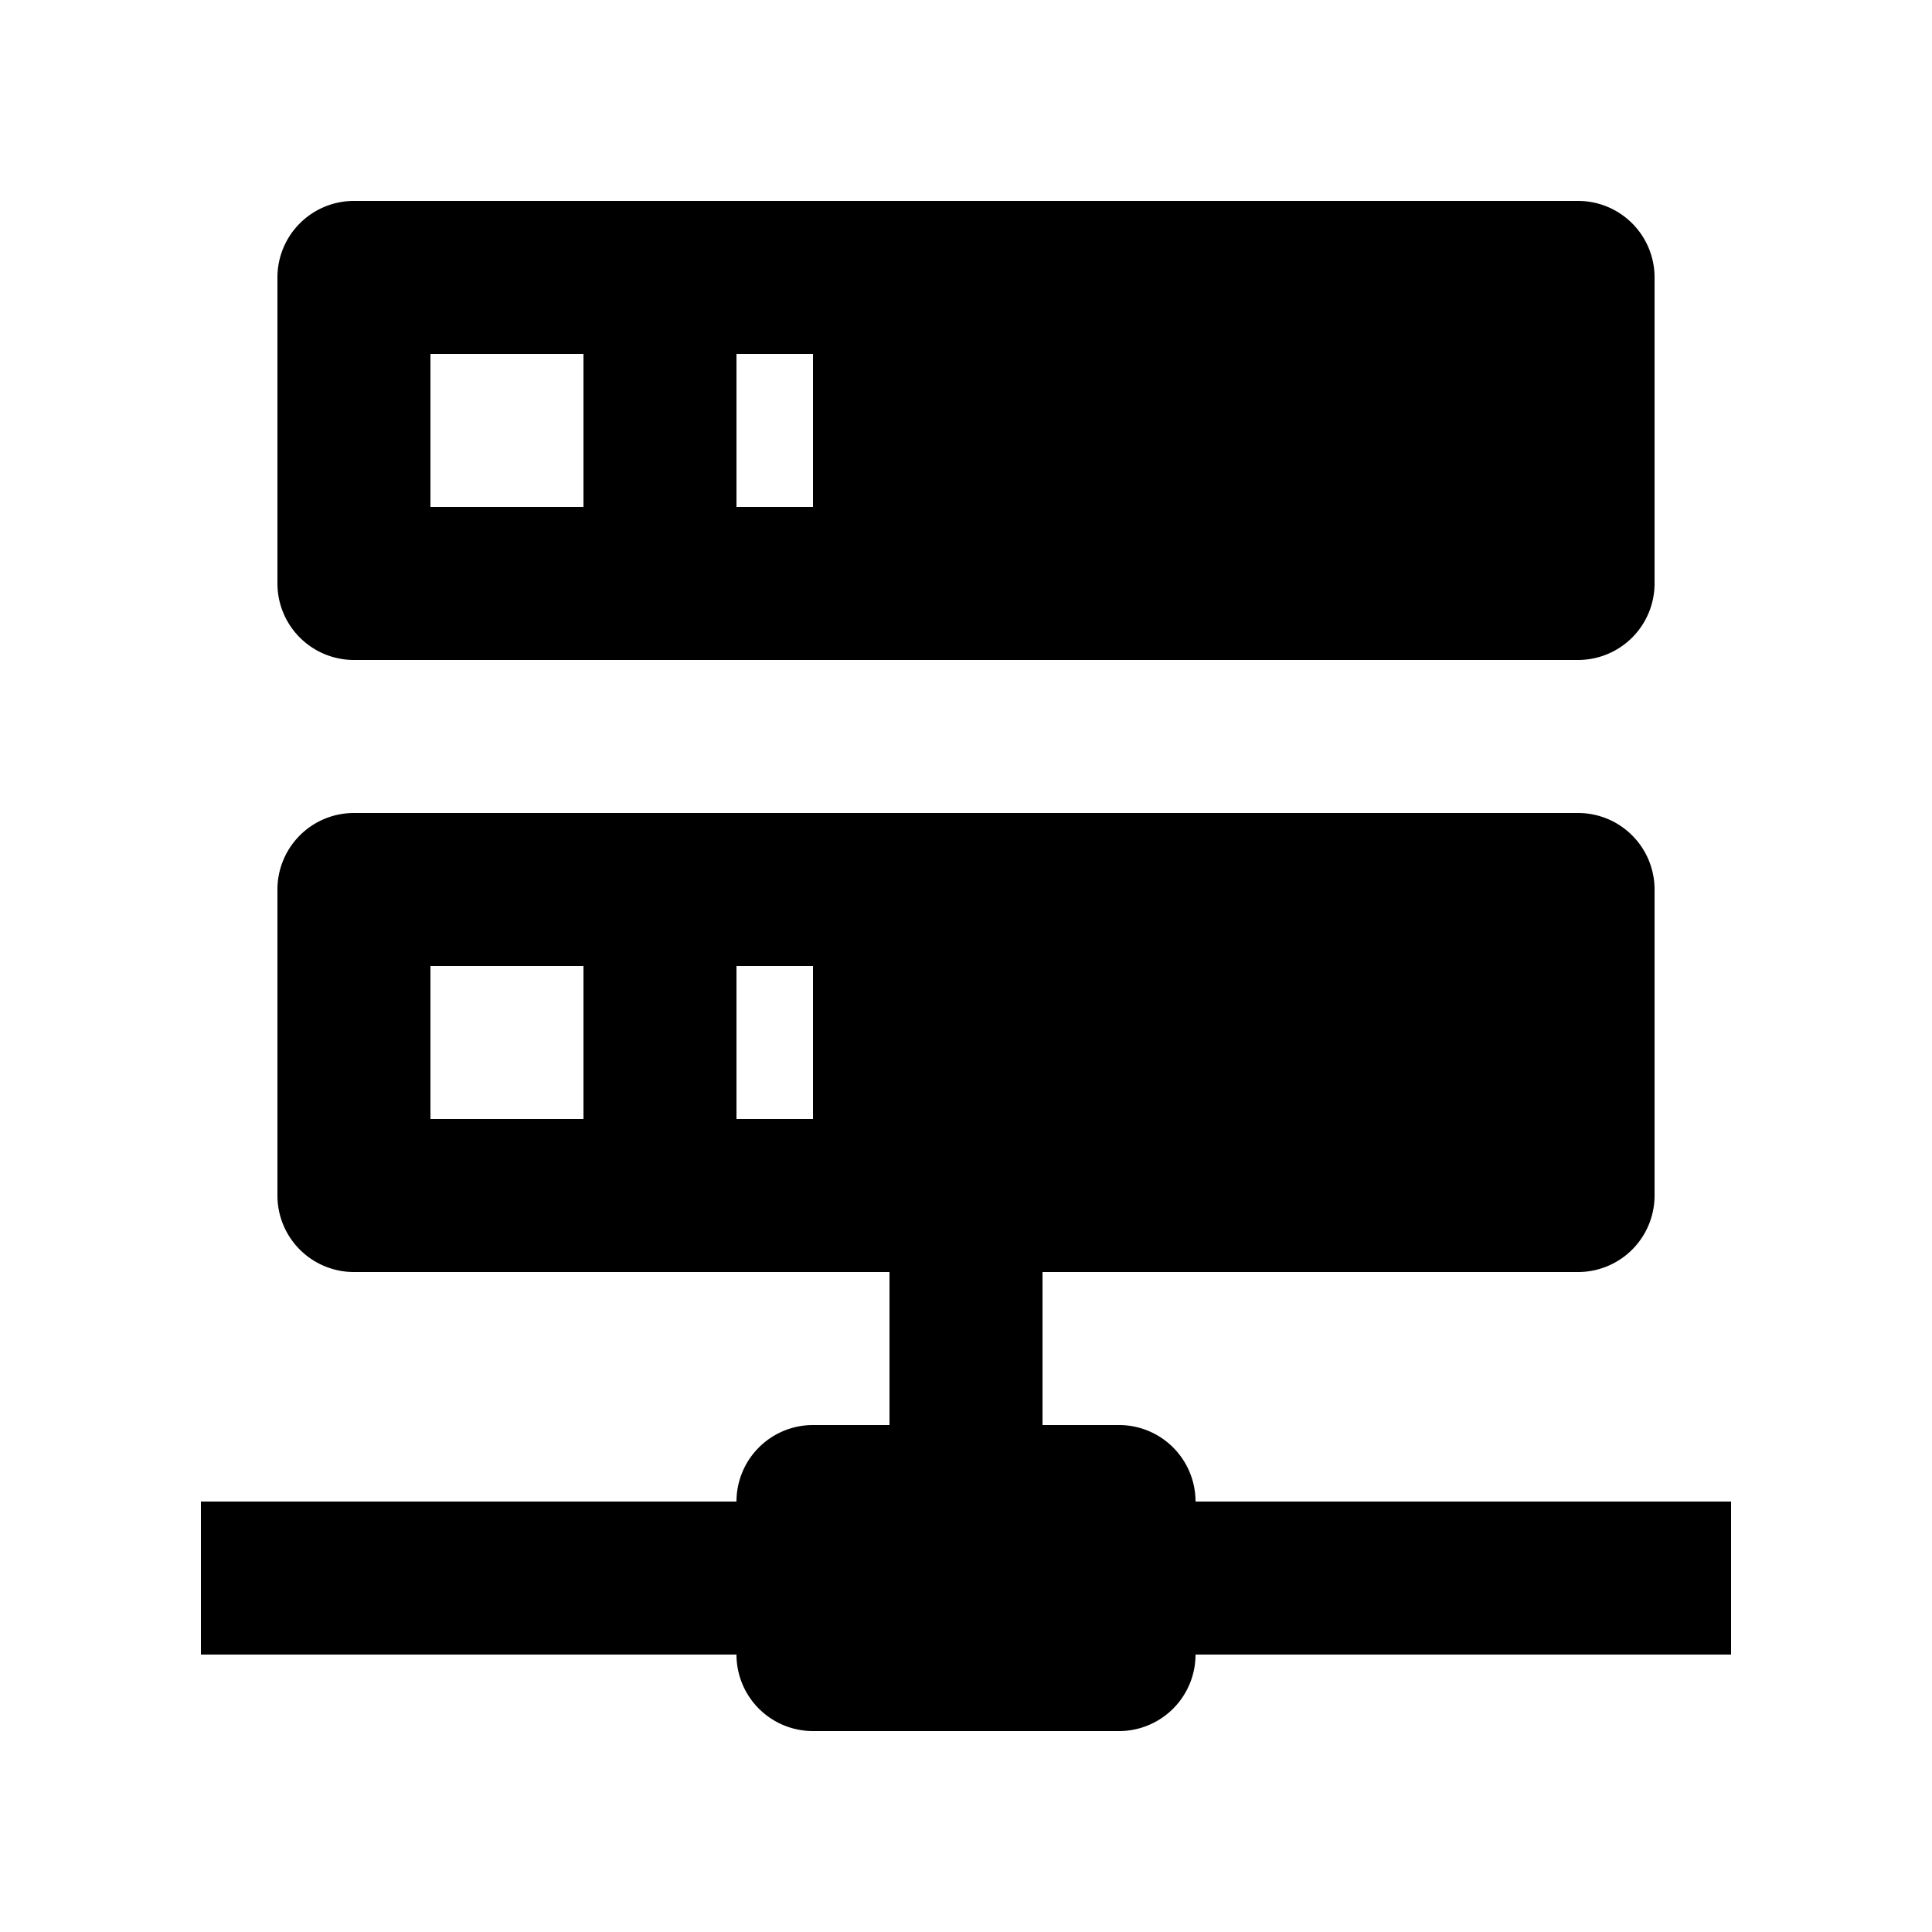 <svg width="1e3" height="1e3" version="1.1" viewBox="0 0 1e3 1e3" xmlns="http://www.w3.org/2000/svg">
 <path d="m539.6 737.6h39.6a39.6 39.6 0 0 1 39.6 39.6h277.2v79.2h-277.2a39.6 39.6 0 0 1-39.6 39.6h-158.4a39.6 39.6 0 0 1-39.6-39.6h-277.2v-79.2h277.2a39.6 39.6 0 0 1 39.6-39.6h39.6v-79.2h-277.2a39.6 39.6 0 0 1-39.6-39.6v-158.4a39.6 39.6 0 0 1 39.6-39.6h633.6a39.6 39.6 0 0 1 39.6 39.6v158.4a39.6 39.6 0 0 1-39.6 39.6h-277.2v79.2m-356.4-633.6h633.6a39.6 39.6 0 0 1 39.6 39.6v158.4a39.6 39.6 0 0 1-39.6 39.6h-633.6a39.6 39.6 0 0 1-39.6-39.6v-158.4a39.6 39.6 0 0 1 39.6-39.6m198 158.4h39.6v-79.2h-39.6v79.2m0 316.8h39.6v-79.2h-39.6v79.2m-158.4-396v79.2h79.2v-79.2h-79.2m0 316.8v79.2h79.2v-79.2z" stroke-width="39.6"/>
</svg>
